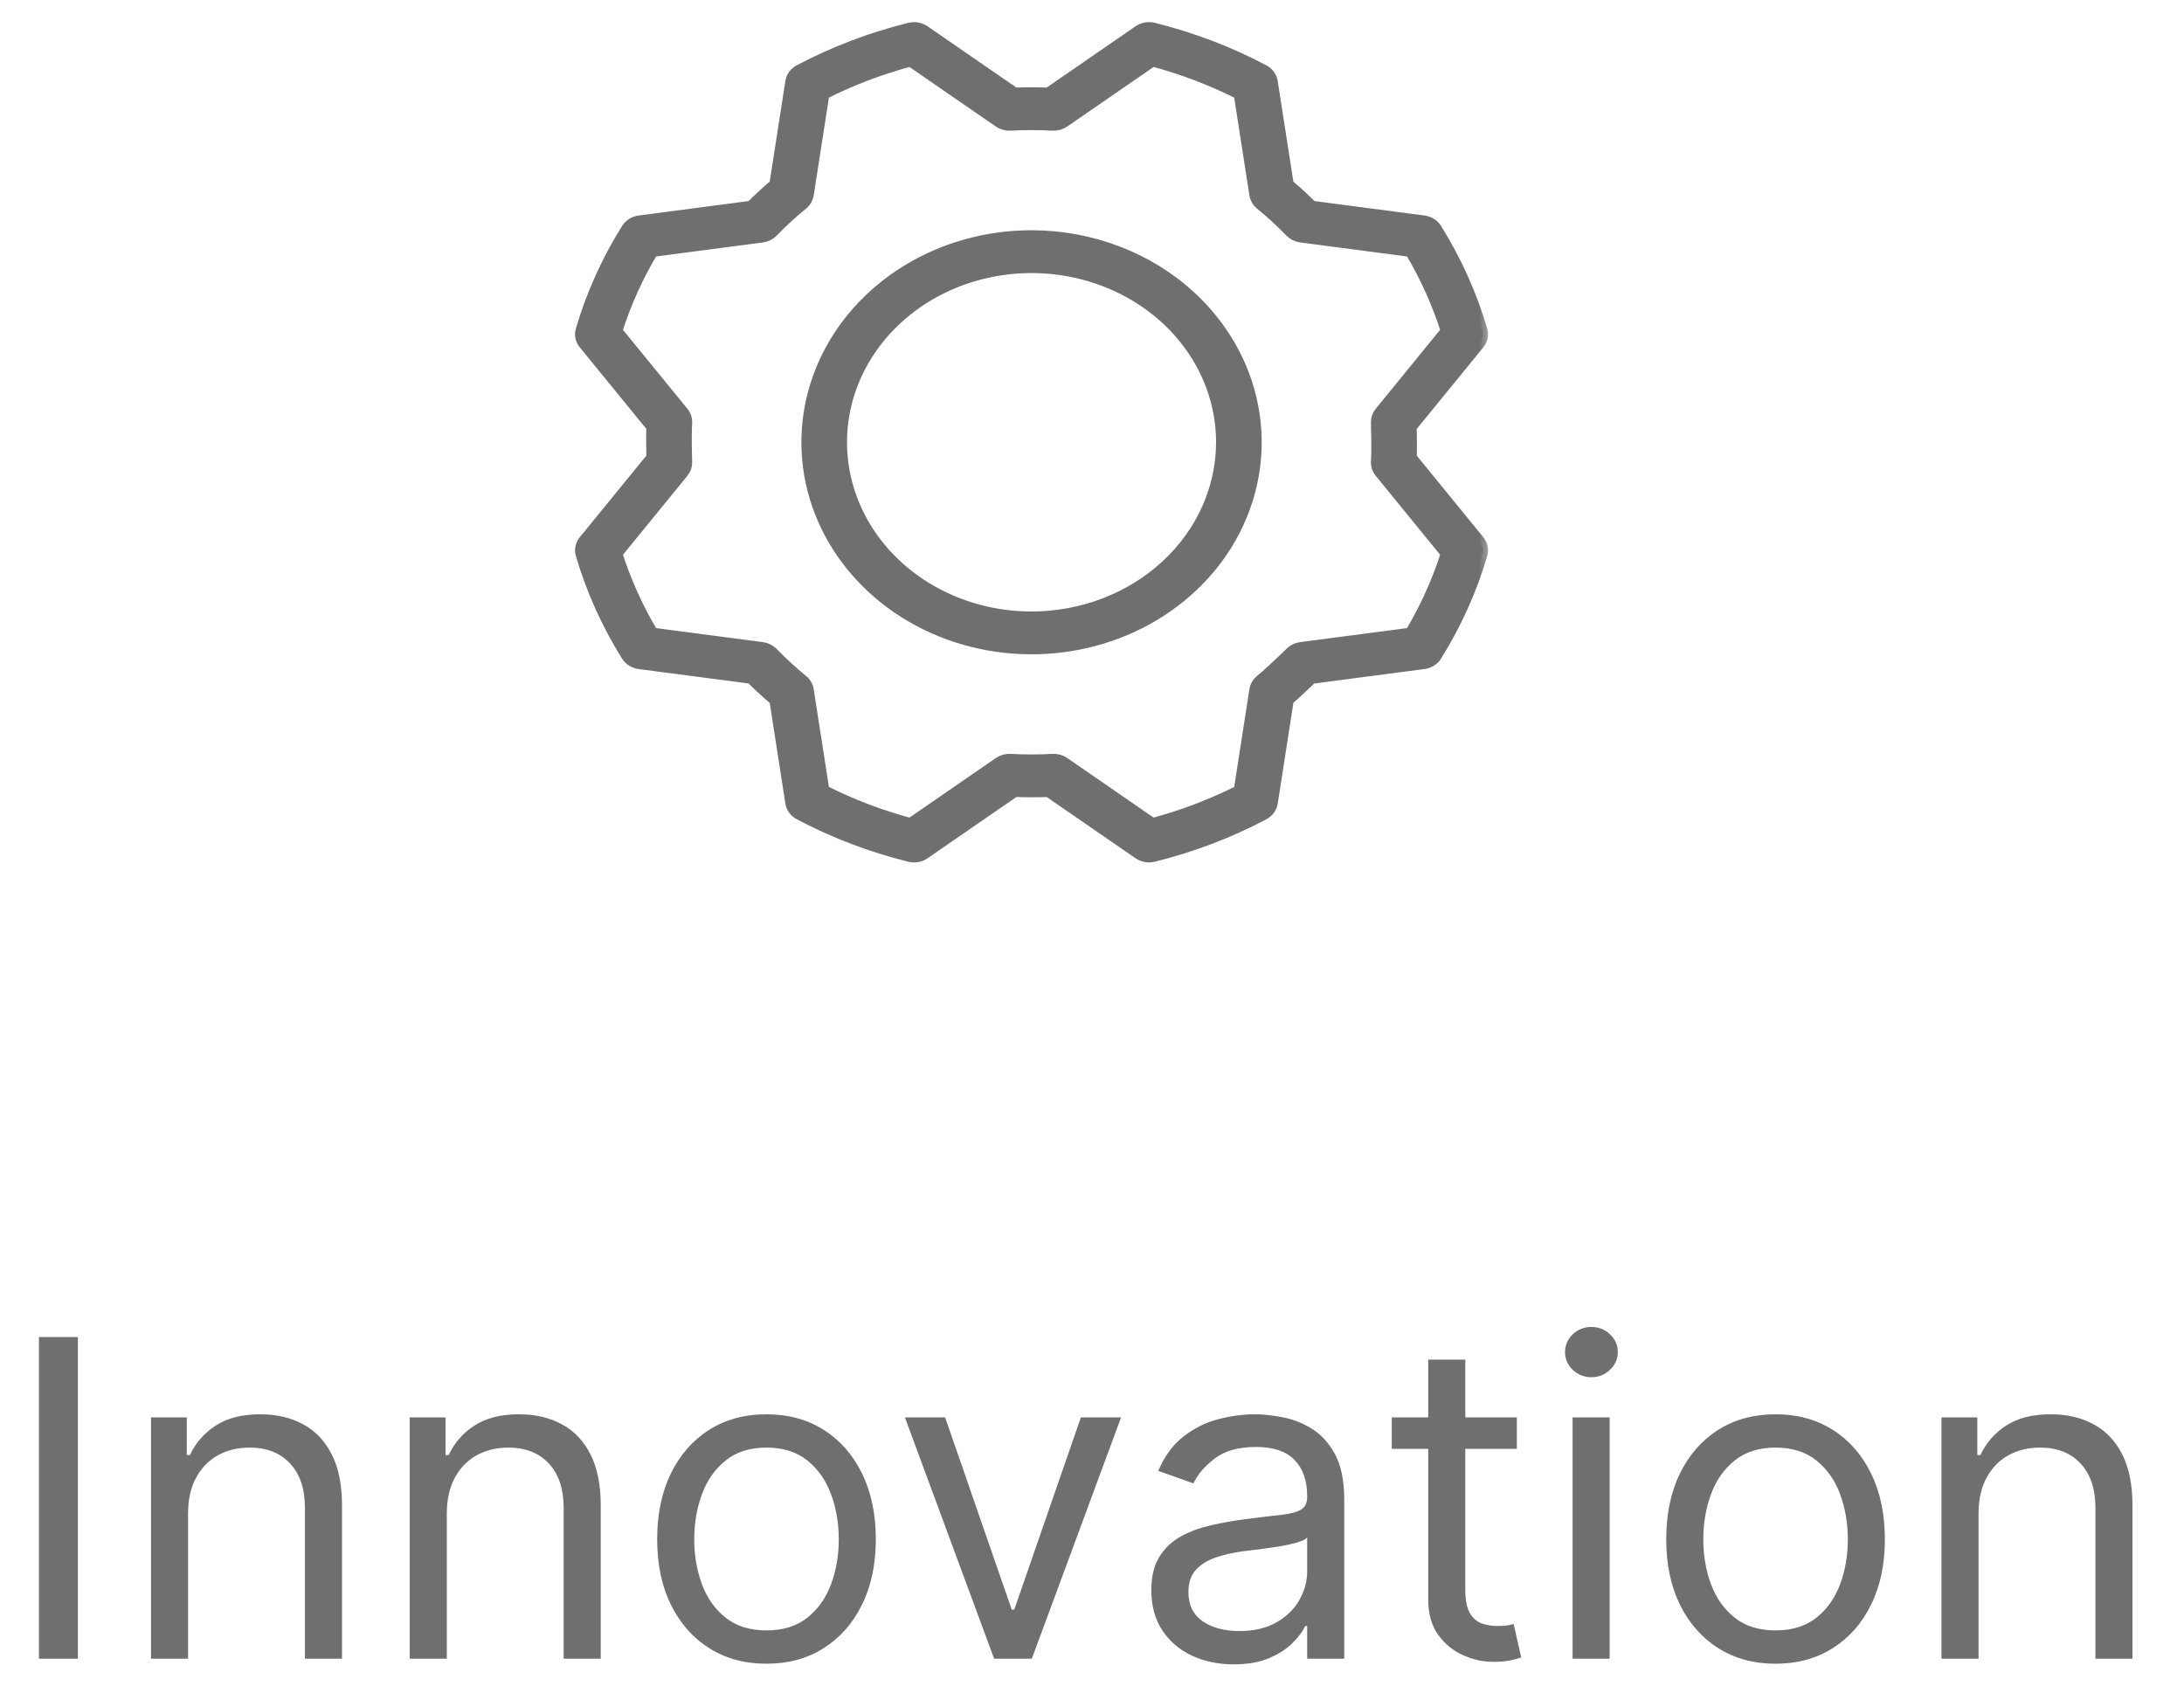 <svg width="79" height="61" viewBox="0 0 79 61" fill="none" xmlns="http://www.w3.org/2000/svg">
<path d="M2.818 48.364V60H1.409V48.364H2.818ZM6.803 54.75V60H5.462V51.273H6.757V52.636H6.871C7.075 52.193 7.386 51.837 7.803 51.568C8.219 51.295 8.757 51.159 9.416 51.159C10.007 51.159 10.524 51.28 10.967 51.523C11.411 51.761 11.755 52.125 12.001 52.614C12.248 53.099 12.371 53.712 12.371 54.455V60H11.03V54.545C11.03 53.86 10.852 53.326 10.496 52.943C10.14 52.557 9.651 52.364 9.03 52.364C8.602 52.364 8.219 52.456 7.882 52.642C7.549 52.828 7.286 53.099 7.092 53.455C6.899 53.811 6.803 54.242 6.803 54.75ZM16.162 54.75V60H14.821V51.273H16.116V52.636H16.23C16.435 52.193 16.745 51.837 17.162 51.568C17.579 51.295 18.116 51.159 18.776 51.159C19.366 51.159 19.884 51.28 20.327 51.523C20.77 51.761 21.115 52.125 21.361 52.614C21.607 53.099 21.73 53.712 21.73 54.455V60H20.389V54.545C20.389 53.86 20.211 53.326 19.855 52.943C19.499 52.557 19.01 52.364 18.389 52.364C17.961 52.364 17.579 52.456 17.241 52.642C16.908 52.828 16.645 53.099 16.452 53.455C16.259 53.811 16.162 54.242 16.162 54.75ZM27.726 60.182C26.938 60.182 26.247 59.994 25.652 59.619C25.061 59.244 24.599 58.72 24.266 58.045C23.936 57.371 23.771 56.583 23.771 55.682C23.771 54.773 23.936 53.979 24.266 53.301C24.599 52.623 25.061 52.097 25.652 51.722C26.247 51.347 26.938 51.159 27.726 51.159C28.514 51.159 29.203 51.347 29.794 51.722C30.389 52.097 30.851 52.623 31.18 53.301C31.514 53.979 31.68 54.773 31.68 55.682C31.68 56.583 31.514 57.371 31.18 58.045C30.851 58.72 30.389 59.244 29.794 59.619C29.203 59.994 28.514 60.182 27.726 60.182ZM27.726 58.977C28.324 58.977 28.817 58.824 29.203 58.517C29.59 58.21 29.875 57.807 30.061 57.307C30.247 56.807 30.34 56.265 30.34 55.682C30.34 55.099 30.247 54.555 30.061 54.051C29.875 53.547 29.59 53.14 29.203 52.83C28.817 52.519 28.324 52.364 27.726 52.364C27.127 52.364 26.635 52.519 26.249 52.83C25.862 53.14 25.576 53.547 25.391 54.051C25.205 54.555 25.112 55.099 25.112 55.682C25.112 56.265 25.205 56.807 25.391 57.307C25.576 57.807 25.862 58.21 26.249 58.517C26.635 58.824 27.127 58.977 27.726 58.977ZM40.551 51.273L37.324 60H35.96L32.733 51.273H34.188L36.597 58.227H36.688L39.097 51.273H40.551ZM44.624 60.205C44.071 60.205 43.569 60.1 43.118 59.892C42.667 59.68 42.309 59.375 42.044 58.977C41.779 58.576 41.646 58.091 41.646 57.523C41.646 57.023 41.745 56.617 41.942 56.307C42.139 55.992 42.402 55.746 42.731 55.568C43.061 55.39 43.425 55.258 43.822 55.17C44.224 55.08 44.627 55.008 45.033 54.955C45.563 54.886 45.993 54.835 46.322 54.801C46.656 54.763 46.898 54.701 47.05 54.614C47.205 54.526 47.283 54.375 47.283 54.159V54.114C47.283 53.553 47.129 53.117 46.822 52.807C46.519 52.496 46.059 52.341 45.442 52.341C44.802 52.341 44.3 52.481 43.936 52.761C43.572 53.042 43.317 53.341 43.169 53.659L41.896 53.205C42.124 52.674 42.427 52.261 42.805 51.966C43.188 51.667 43.605 51.458 44.055 51.341C44.51 51.22 44.957 51.159 45.396 51.159C45.677 51.159 45.999 51.193 46.362 51.261C46.73 51.326 47.084 51.46 47.425 51.665C47.769 51.869 48.055 52.178 48.283 52.591C48.51 53.004 48.624 53.557 48.624 54.25V60H47.283V58.818H47.215C47.124 59.008 46.972 59.21 46.76 59.426C46.548 59.642 46.266 59.826 45.913 59.977C45.561 60.129 45.131 60.205 44.624 60.205ZM44.828 59C45.358 59 45.805 58.896 46.169 58.688C46.536 58.479 46.813 58.21 46.999 57.881C47.188 57.551 47.283 57.205 47.283 56.841V55.614C47.226 55.682 47.101 55.744 46.908 55.801C46.718 55.854 46.499 55.901 46.249 55.943C46.002 55.981 45.762 56.015 45.527 56.045C45.296 56.072 45.108 56.095 44.965 56.114C44.616 56.159 44.29 56.233 43.987 56.335C43.688 56.434 43.446 56.583 43.26 56.784C43.078 56.981 42.987 57.25 42.987 57.591C42.987 58.057 43.16 58.409 43.504 58.648C43.853 58.883 44.294 59 44.828 59ZM54.867 51.273V52.409H50.344V51.273H54.867ZM51.662 49.182H53.003V57.5C53.003 57.879 53.058 58.163 53.168 58.352C53.281 58.538 53.425 58.663 53.599 58.727C53.778 58.788 53.965 58.818 54.162 58.818C54.31 58.818 54.431 58.811 54.526 58.795C54.62 58.776 54.696 58.761 54.753 58.75L55.026 59.955C54.935 59.989 54.808 60.023 54.645 60.057C54.482 60.095 54.276 60.114 54.026 60.114C53.647 60.114 53.276 60.032 52.912 59.869C52.552 59.706 52.253 59.458 52.014 59.125C51.779 58.792 51.662 58.371 51.662 57.864V49.182ZM56.883 60V51.273H58.224V60H56.883ZM57.565 49.818C57.304 49.818 57.079 49.729 56.889 49.551C56.704 49.373 56.611 49.159 56.611 48.909C56.611 48.659 56.704 48.445 56.889 48.267C57.079 48.089 57.304 48 57.565 48C57.827 48 58.05 48.089 58.236 48.267C58.425 48.445 58.52 48.659 58.52 48.909C58.52 49.159 58.425 49.373 58.236 49.551C58.05 49.729 57.827 49.818 57.565 49.818ZM64.226 60.182C63.438 60.182 62.747 59.994 62.152 59.619C61.561 59.244 61.099 58.72 60.766 58.045C60.436 57.371 60.271 56.583 60.271 55.682C60.271 54.773 60.436 53.979 60.766 53.301C61.099 52.623 61.561 52.097 62.152 51.722C62.747 51.347 63.438 51.159 64.226 51.159C65.014 51.159 65.703 51.347 66.294 51.722C66.889 52.097 67.351 52.623 67.68 53.301C68.014 53.979 68.18 54.773 68.18 55.682C68.18 56.583 68.014 57.371 67.68 58.045C67.351 58.72 66.889 59.244 66.294 59.619C65.703 59.994 65.014 60.182 64.226 60.182ZM64.226 58.977C64.824 58.977 65.317 58.824 65.703 58.517C66.09 58.21 66.376 57.807 66.561 57.307C66.747 56.807 66.84 56.265 66.84 55.682C66.84 55.099 66.747 54.555 66.561 54.051C66.376 53.547 66.09 53.14 65.703 52.83C65.317 52.519 64.824 52.364 64.226 52.364C63.627 52.364 63.135 52.519 62.749 52.83C62.362 53.14 62.076 53.547 61.891 54.051C61.705 54.555 61.612 55.099 61.612 55.682C61.612 56.265 61.705 56.807 61.891 57.307C62.076 57.807 62.362 58.21 62.749 58.517C63.135 58.824 63.627 58.977 64.226 58.977ZM71.568 54.75V60H70.227V51.273H71.523V52.636H71.636C71.841 52.193 72.151 51.837 72.568 51.568C72.985 51.295 73.523 51.159 74.182 51.159C74.773 51.159 75.29 51.28 75.733 51.523C76.176 51.761 76.521 52.125 76.767 52.614C77.013 53.099 77.136 53.712 77.136 54.455V60H75.796V54.545C75.796 53.86 75.617 53.326 75.261 52.943C74.905 52.557 74.417 52.364 73.796 52.364C73.367 52.364 72.985 52.456 72.648 52.642C72.314 52.828 72.051 53.099 71.858 53.455C71.665 53.811 71.568 54.242 71.568 54.75Z" fill="#716F6D"/>
<mask id="path-2-outside-1_527_726" maskUnits="userSpaceOnUse" x="20" y="0" width="34" height="32" fill="black">
<rect fill="white" x="20" width="34" height="32"/>
<path d="M37.313 8.528C35.706 8.528 34.135 8.967 32.799 9.787C31.463 10.608 30.422 11.775 29.807 13.14C29.192 14.505 29.031 16.007 29.344 17.456C29.658 18.905 30.432 20.236 31.568 21.281C32.704 22.326 34.152 23.037 35.728 23.325C37.304 23.613 38.938 23.465 40.422 22.9C41.907 22.335 43.176 21.377 44.069 20.149C44.962 18.92 45.438 17.476 45.438 15.999C45.436 14.018 44.579 12.119 43.056 10.719C41.533 9.318 39.467 8.531 37.313 8.528ZM37.313 22.32C35.953 22.32 34.624 21.949 33.494 21.254C32.363 20.56 31.482 19.573 30.962 18.418C30.441 17.262 30.305 15.992 30.57 14.765C30.836 13.539 31.49 12.413 32.452 11.529C33.413 10.645 34.638 10.043 35.972 9.799C37.306 9.555 38.688 9.68 39.944 10.159C41.2 10.637 42.274 11.447 43.03 12.487C43.785 13.526 44.188 14.748 44.188 15.999C44.186 17.674 43.461 19.281 42.172 20.466C40.883 21.651 39.136 22.318 37.313 22.32ZM53.502 19.562L51.048 16.554C51.059 16.186 51.051 15.712 51.044 15.447L53.501 12.436C53.557 12.366 53.596 12.285 53.614 12.2C53.632 12.114 53.629 12.026 53.604 11.941C53.228 10.66 52.673 9.428 51.955 8.277C51.907 8.201 51.842 8.136 51.763 8.087C51.684 8.038 51.595 8.006 51.501 7.994L47.456 7.463C47.183 7.189 46.895 6.924 46.597 6.673L46.019 2.956C46.006 2.869 45.971 2.787 45.918 2.715C45.865 2.643 45.794 2.582 45.712 2.539C44.461 1.877 43.121 1.367 41.727 1.02C41.636 0.997 41.539 0.994 41.446 1.01C41.353 1.027 41.265 1.063 41.189 1.115L37.921 3.369C37.517 3.353 37.11 3.353 36.706 3.369L33.438 1.116C33.362 1.064 33.275 1.028 33.181 1.011C33.088 0.995 32.992 0.998 32.901 1.021C31.506 1.367 30.167 1.876 28.915 2.538C28.832 2.581 28.762 2.641 28.708 2.713C28.655 2.786 28.62 2.868 28.607 2.955L28.029 6.673C27.731 6.924 27.444 7.189 27.17 7.463L23.127 7.994C23.033 8.006 22.944 8.038 22.865 8.087C22.787 8.136 22.721 8.201 22.674 8.277C21.954 9.427 21.399 10.659 21.022 11.941C20.997 12.025 20.993 12.113 21.011 12.199C21.029 12.284 21.068 12.365 21.125 12.435L23.579 15.443C23.567 15.811 23.576 16.285 23.582 16.55L21.126 19.561C21.069 19.631 21.03 19.712 21.012 19.798C20.994 19.883 20.998 19.972 21.023 20.056C21.399 21.338 21.953 22.569 22.672 23.721C22.72 23.796 22.785 23.861 22.863 23.91C22.942 23.959 23.032 23.991 23.126 24.003L27.171 24.534C27.444 24.808 27.732 25.073 28.03 25.324L28.607 29.041C28.621 29.128 28.655 29.21 28.709 29.282C28.762 29.355 28.832 29.415 28.914 29.458C30.166 30.12 31.506 30.631 32.899 30.977C32.991 31 33.087 31.003 33.18 30.987C33.274 30.971 33.361 30.935 33.437 30.882L36.706 28.628C37.11 28.645 37.517 28.645 37.921 28.628L41.188 30.881C41.264 30.934 41.352 30.97 41.445 30.986C41.538 31.002 41.634 30.999 41.726 30.976C43.12 30.631 44.46 30.121 45.712 29.46C45.794 29.416 45.865 29.356 45.918 29.284C45.971 29.212 46.006 29.129 46.02 29.043L46.598 25.321C46.889 25.067 47.247 24.727 47.447 24.535L51.499 24.003C51.593 23.991 51.683 23.959 51.761 23.91C51.84 23.861 51.906 23.796 51.953 23.721C52.673 22.57 53.228 21.338 53.605 20.057C53.63 19.973 53.633 19.884 53.615 19.799C53.597 19.713 53.559 19.632 53.502 19.562ZM51.017 22.906L47.055 23.426C46.915 23.444 46.785 23.506 46.688 23.601C46.681 23.608 45.97 24.302 45.596 24.606C45.485 24.697 45.413 24.82 45.392 24.955L44.826 28.599C43.831 29.101 42.78 29.501 41.691 29.792L38.49 27.584C38.371 27.502 38.225 27.462 38.077 27.47C37.568 27.498 37.059 27.498 36.55 27.47C36.402 27.462 36.256 27.502 36.137 27.584L32.934 29.793C31.846 29.501 30.795 29.1 29.801 28.598L29.235 24.956C29.214 24.82 29.142 24.697 29.031 24.607C28.649 24.296 28.289 23.965 27.951 23.614C27.853 23.512 27.718 23.445 27.572 23.426L23.608 22.906C23.063 21.991 22.628 21.025 22.311 20.024L24.713 17.08C24.798 16.976 24.842 16.848 24.837 16.718C24.837 16.708 24.806 15.756 24.837 15.297C24.846 15.161 24.802 15.026 24.713 14.917L22.31 11.973C22.628 10.972 23.063 10.006 23.609 9.092L27.572 8.572C27.718 8.552 27.853 8.486 27.951 8.384C28.289 8.033 28.649 7.702 29.03 7.391C29.142 7.301 29.214 7.177 29.235 7.042L29.801 3.398C30.795 2.896 31.846 2.497 32.935 2.206L36.137 4.413C36.256 4.495 36.402 4.535 36.55 4.527C37.058 4.499 37.568 4.499 38.077 4.527C38.224 4.535 38.371 4.495 38.489 4.413L41.692 2.205C42.781 2.496 43.832 2.897 44.826 3.399L45.392 7.042C45.413 7.177 45.485 7.3 45.596 7.391C45.977 7.701 46.338 8.033 46.675 8.383C46.774 8.485 46.908 8.552 47.055 8.571L51.019 9.092C51.564 10.006 51.999 10.972 52.316 11.973L49.914 14.917C49.829 15.021 49.785 15.149 49.789 15.28C49.79 15.289 49.821 16.242 49.79 16.7C49.781 16.836 49.825 16.971 49.914 17.08L52.316 20.025C51.999 21.026 51.563 21.992 51.017 22.906Z"/>
</mask>
<path d="M37.313 8.528C35.706 8.528 34.135 8.967 32.799 9.787C31.463 10.608 30.422 11.775 29.807 13.14C29.192 14.505 29.031 16.007 29.344 17.456C29.658 18.905 30.432 20.236 31.568 21.281C32.704 22.326 34.152 23.037 35.728 23.325C37.304 23.613 38.938 23.465 40.422 22.9C41.907 22.335 43.176 21.377 44.069 20.149C44.962 18.92 45.438 17.476 45.438 15.999C45.436 14.018 44.579 12.119 43.056 10.719C41.533 9.318 39.467 8.531 37.313 8.528ZM37.313 22.32C35.953 22.32 34.624 21.949 33.494 21.254C32.363 20.56 31.482 19.573 30.962 18.418C30.441 17.262 30.305 15.992 30.57 14.765C30.836 13.539 31.49 12.413 32.452 11.529C33.413 10.645 34.638 10.043 35.972 9.799C37.306 9.555 38.688 9.68 39.944 10.159C41.2 10.637 42.274 11.447 43.03 12.487C43.785 13.526 44.188 14.748 44.188 15.999C44.186 17.674 43.461 19.281 42.172 20.466C40.883 21.651 39.136 22.318 37.313 22.32ZM53.502 19.562L51.048 16.554C51.059 16.186 51.051 15.712 51.044 15.447L53.501 12.436C53.557 12.366 53.596 12.285 53.614 12.2C53.632 12.114 53.629 12.026 53.604 11.941C53.228 10.66 52.673 9.428 51.955 8.277C51.907 8.201 51.842 8.136 51.763 8.087C51.684 8.038 51.595 8.006 51.501 7.994L47.456 7.463C47.183 7.189 46.895 6.924 46.597 6.673L46.019 2.956C46.006 2.869 45.971 2.787 45.918 2.715C45.865 2.643 45.794 2.582 45.712 2.539C44.461 1.877 43.121 1.367 41.727 1.02C41.636 0.997 41.539 0.994 41.446 1.01C41.353 1.027 41.265 1.063 41.189 1.115L37.921 3.369C37.517 3.353 37.11 3.353 36.706 3.369L33.438 1.116C33.362 1.064 33.275 1.028 33.181 1.011C33.088 0.995 32.992 0.998 32.901 1.021C31.506 1.367 30.167 1.876 28.915 2.538C28.832 2.581 28.762 2.641 28.708 2.713C28.655 2.786 28.62 2.868 28.607 2.955L28.029 6.673C27.731 6.924 27.444 7.189 27.17 7.463L23.127 7.994C23.033 8.006 22.944 8.038 22.865 8.087C22.787 8.136 22.721 8.201 22.674 8.277C21.954 9.427 21.399 10.659 21.022 11.941C20.997 12.025 20.993 12.113 21.011 12.199C21.029 12.284 21.068 12.365 21.125 12.435L23.579 15.443C23.567 15.811 23.576 16.285 23.582 16.55L21.126 19.561C21.069 19.631 21.03 19.712 21.012 19.798C20.994 19.883 20.998 19.972 21.023 20.056C21.399 21.338 21.953 22.569 22.672 23.721C22.72 23.796 22.785 23.861 22.863 23.91C22.942 23.959 23.032 23.991 23.126 24.003L27.171 24.534C27.444 24.808 27.732 25.073 28.03 25.324L28.607 29.041C28.621 29.128 28.655 29.21 28.709 29.282C28.762 29.355 28.832 29.415 28.914 29.458C30.166 30.12 31.506 30.631 32.899 30.977C32.991 31 33.087 31.003 33.18 30.987C33.274 30.971 33.361 30.935 33.437 30.882L36.706 28.628C37.11 28.645 37.517 28.645 37.921 28.628L41.188 30.881C41.264 30.934 41.352 30.97 41.445 30.986C41.538 31.002 41.634 30.999 41.726 30.976C43.12 30.631 44.46 30.121 45.712 29.46C45.794 29.416 45.865 29.356 45.918 29.284C45.971 29.212 46.006 29.129 46.02 29.043L46.598 25.321C46.889 25.067 47.247 24.727 47.447 24.535L51.499 24.003C51.593 23.991 51.683 23.959 51.761 23.91C51.84 23.861 51.906 23.796 51.953 23.721C52.673 22.57 53.228 21.338 53.605 20.057C53.63 19.973 53.633 19.884 53.615 19.799C53.597 19.713 53.559 19.632 53.502 19.562ZM51.017 22.906L47.055 23.426C46.915 23.444 46.785 23.506 46.688 23.601C46.681 23.608 45.97 24.302 45.596 24.606C45.485 24.697 45.413 24.82 45.392 24.955L44.826 28.599C43.831 29.101 42.78 29.501 41.691 29.792L38.49 27.584C38.371 27.502 38.225 27.462 38.077 27.47C37.568 27.498 37.059 27.498 36.55 27.47C36.402 27.462 36.256 27.502 36.137 27.584L32.934 29.793C31.846 29.501 30.795 29.1 29.801 28.598L29.235 24.956C29.214 24.82 29.142 24.697 29.031 24.607C28.649 24.296 28.289 23.965 27.951 23.614C27.853 23.512 27.718 23.445 27.572 23.426L23.608 22.906C23.063 21.991 22.628 21.025 22.311 20.024L24.713 17.08C24.798 16.976 24.842 16.848 24.837 16.718C24.837 16.708 24.806 15.756 24.837 15.297C24.846 15.161 24.802 15.026 24.713 14.917L22.31 11.973C22.628 10.972 23.063 10.006 23.609 9.092L27.572 8.572C27.718 8.552 27.853 8.486 27.951 8.384C28.289 8.033 28.649 7.702 29.03 7.391C29.142 7.301 29.214 7.177 29.235 7.042L29.801 3.398C30.795 2.896 31.846 2.497 32.935 2.206L36.137 4.413C36.256 4.495 36.402 4.535 36.55 4.527C37.058 4.499 37.568 4.499 38.077 4.527C38.224 4.535 38.371 4.495 38.489 4.413L41.692 2.205C42.781 2.496 43.832 2.897 44.826 3.399L45.392 7.042C45.413 7.177 45.485 7.3 45.596 7.391C45.977 7.701 46.338 8.033 46.675 8.383C46.774 8.485 46.908 8.552 47.055 8.571L51.019 9.092C51.564 10.006 51.999 10.972 52.316 11.973L49.914 14.917C49.829 15.021 49.785 15.149 49.789 15.28C49.79 15.289 49.821 16.242 49.79 16.7C49.781 16.836 49.825 16.971 49.914 17.08L52.316 20.025C51.999 21.026 51.563 21.992 51.017 22.906Z" fill="#716F6D"/>
<path d="M37.313 8.528C35.706 8.528 34.135 8.967 32.799 9.787C31.463 10.608 30.422 11.775 29.807 13.14C29.192 14.505 29.031 16.007 29.344 17.456C29.658 18.905 30.432 20.236 31.568 21.281C32.704 22.326 34.152 23.037 35.728 23.325C37.304 23.613 38.938 23.465 40.422 22.9C41.907 22.335 43.176 21.377 44.069 20.149C44.962 18.92 45.438 17.476 45.438 15.999C45.436 14.018 44.579 12.119 43.056 10.719C41.533 9.318 39.467 8.531 37.313 8.528ZM37.313 22.32C35.953 22.32 34.624 21.949 33.494 21.254C32.363 20.56 31.482 19.573 30.962 18.418C30.441 17.262 30.305 15.992 30.57 14.765C30.836 13.539 31.49 12.413 32.452 11.529C33.413 10.645 34.638 10.043 35.972 9.799C37.306 9.555 38.688 9.68 39.944 10.159C41.2 10.637 42.274 11.447 43.03 12.487C43.785 13.526 44.188 14.748 44.188 15.999C44.186 17.674 43.461 19.281 42.172 20.466C40.883 21.651 39.136 22.318 37.313 22.32ZM53.502 19.562L51.048 16.554C51.059 16.186 51.051 15.712 51.044 15.447L53.501 12.436C53.557 12.366 53.596 12.285 53.614 12.2C53.632 12.114 53.629 12.026 53.604 11.941C53.228 10.66 52.673 9.428 51.955 8.277C51.907 8.201 51.842 8.136 51.763 8.087C51.684 8.038 51.595 8.006 51.501 7.994L47.456 7.463C47.183 7.189 46.895 6.924 46.597 6.673L46.019 2.956C46.006 2.869 45.971 2.787 45.918 2.715C45.865 2.643 45.794 2.582 45.712 2.539C44.461 1.877 43.121 1.367 41.727 1.02C41.636 0.997 41.539 0.994 41.446 1.01C41.353 1.027 41.265 1.063 41.189 1.115L37.921 3.369C37.517 3.353 37.11 3.353 36.706 3.369L33.438 1.116C33.362 1.064 33.275 1.028 33.181 1.011C33.088 0.995 32.992 0.998 32.901 1.021C31.506 1.367 30.167 1.876 28.915 2.538C28.832 2.581 28.762 2.641 28.708 2.713C28.655 2.786 28.62 2.868 28.607 2.955L28.029 6.673C27.731 6.924 27.444 7.189 27.17 7.463L23.127 7.994C23.033 8.006 22.944 8.038 22.865 8.087C22.787 8.136 22.721 8.201 22.674 8.277C21.954 9.427 21.399 10.659 21.022 11.941C20.997 12.025 20.993 12.113 21.011 12.199C21.029 12.284 21.068 12.365 21.125 12.435L23.579 15.443C23.567 15.811 23.576 16.285 23.582 16.55L21.126 19.561C21.069 19.631 21.03 19.712 21.012 19.798C20.994 19.883 20.998 19.972 21.023 20.056C21.399 21.338 21.953 22.569 22.672 23.721C22.72 23.796 22.785 23.861 22.863 23.91C22.942 23.959 23.032 23.991 23.126 24.003L27.171 24.534C27.444 24.808 27.732 25.073 28.03 25.324L28.607 29.041C28.621 29.128 28.655 29.21 28.709 29.282C28.762 29.355 28.832 29.415 28.914 29.458C30.166 30.12 31.506 30.631 32.899 30.977C32.991 31 33.087 31.003 33.18 30.987C33.274 30.971 33.361 30.935 33.437 30.882L36.706 28.628C37.11 28.645 37.517 28.645 37.921 28.628L41.188 30.881C41.264 30.934 41.352 30.97 41.445 30.986C41.538 31.002 41.634 30.999 41.726 30.976C43.12 30.631 44.46 30.121 45.712 29.46C45.794 29.416 45.865 29.356 45.918 29.284C45.971 29.212 46.006 29.129 46.02 29.043L46.598 25.321C46.889 25.067 47.247 24.727 47.447 24.535L51.499 24.003C51.593 23.991 51.683 23.959 51.761 23.91C51.84 23.861 51.906 23.796 51.953 23.721C52.673 22.57 53.228 21.338 53.605 20.057C53.63 19.973 53.633 19.884 53.615 19.799C53.597 19.713 53.559 19.632 53.502 19.562ZM51.017 22.906L47.055 23.426C46.915 23.444 46.785 23.506 46.688 23.601C46.681 23.608 45.97 24.302 45.596 24.606C45.485 24.697 45.413 24.82 45.392 24.955L44.826 28.599C43.831 29.101 42.78 29.501 41.691 29.792L38.49 27.584C38.371 27.502 38.225 27.462 38.077 27.47C37.568 27.498 37.059 27.498 36.55 27.47C36.402 27.462 36.256 27.502 36.137 27.584L32.934 29.793C31.846 29.501 30.795 29.1 29.801 28.598L29.235 24.956C29.214 24.82 29.142 24.697 29.031 24.607C28.649 24.296 28.289 23.965 27.951 23.614C27.853 23.512 27.718 23.445 27.572 23.426L23.608 22.906C23.063 21.991 22.628 21.025 22.311 20.024L24.713 17.08C24.798 16.976 24.842 16.848 24.837 16.718C24.837 16.708 24.806 15.756 24.837 15.297C24.846 15.161 24.802 15.026 24.713 14.917L22.31 11.973C22.628 10.972 23.063 10.006 23.609 9.092L27.572 8.572C27.718 8.552 27.853 8.486 27.951 8.384C28.289 8.033 28.649 7.702 29.03 7.391C29.142 7.301 29.214 7.177 29.235 7.042L29.801 3.398C30.795 2.896 31.846 2.497 32.935 2.206L36.137 4.413C36.256 4.495 36.402 4.535 36.55 4.527C37.058 4.499 37.568 4.499 38.077 4.527C38.224 4.535 38.371 4.495 38.489 4.413L41.692 2.205C42.781 2.496 43.832 2.897 44.826 3.399L45.392 7.042C45.413 7.177 45.485 7.3 45.596 7.391C45.977 7.701 46.338 8.033 46.675 8.383C46.774 8.485 46.908 8.552 47.055 8.571L51.019 9.092C51.564 10.006 51.999 10.972 52.316 11.973L49.914 14.917C49.829 15.021 49.785 15.149 49.789 15.28C49.79 15.289 49.821 16.242 49.79 16.7C49.781 16.836 49.825 16.971 49.914 17.08L52.316 20.025C51.999 21.026 51.563 21.992 51.017 22.906Z" stroke="#716F6D" stroke-width="0.4" mask="url(#path-2-outside-1_527_726)"/>
</svg>
